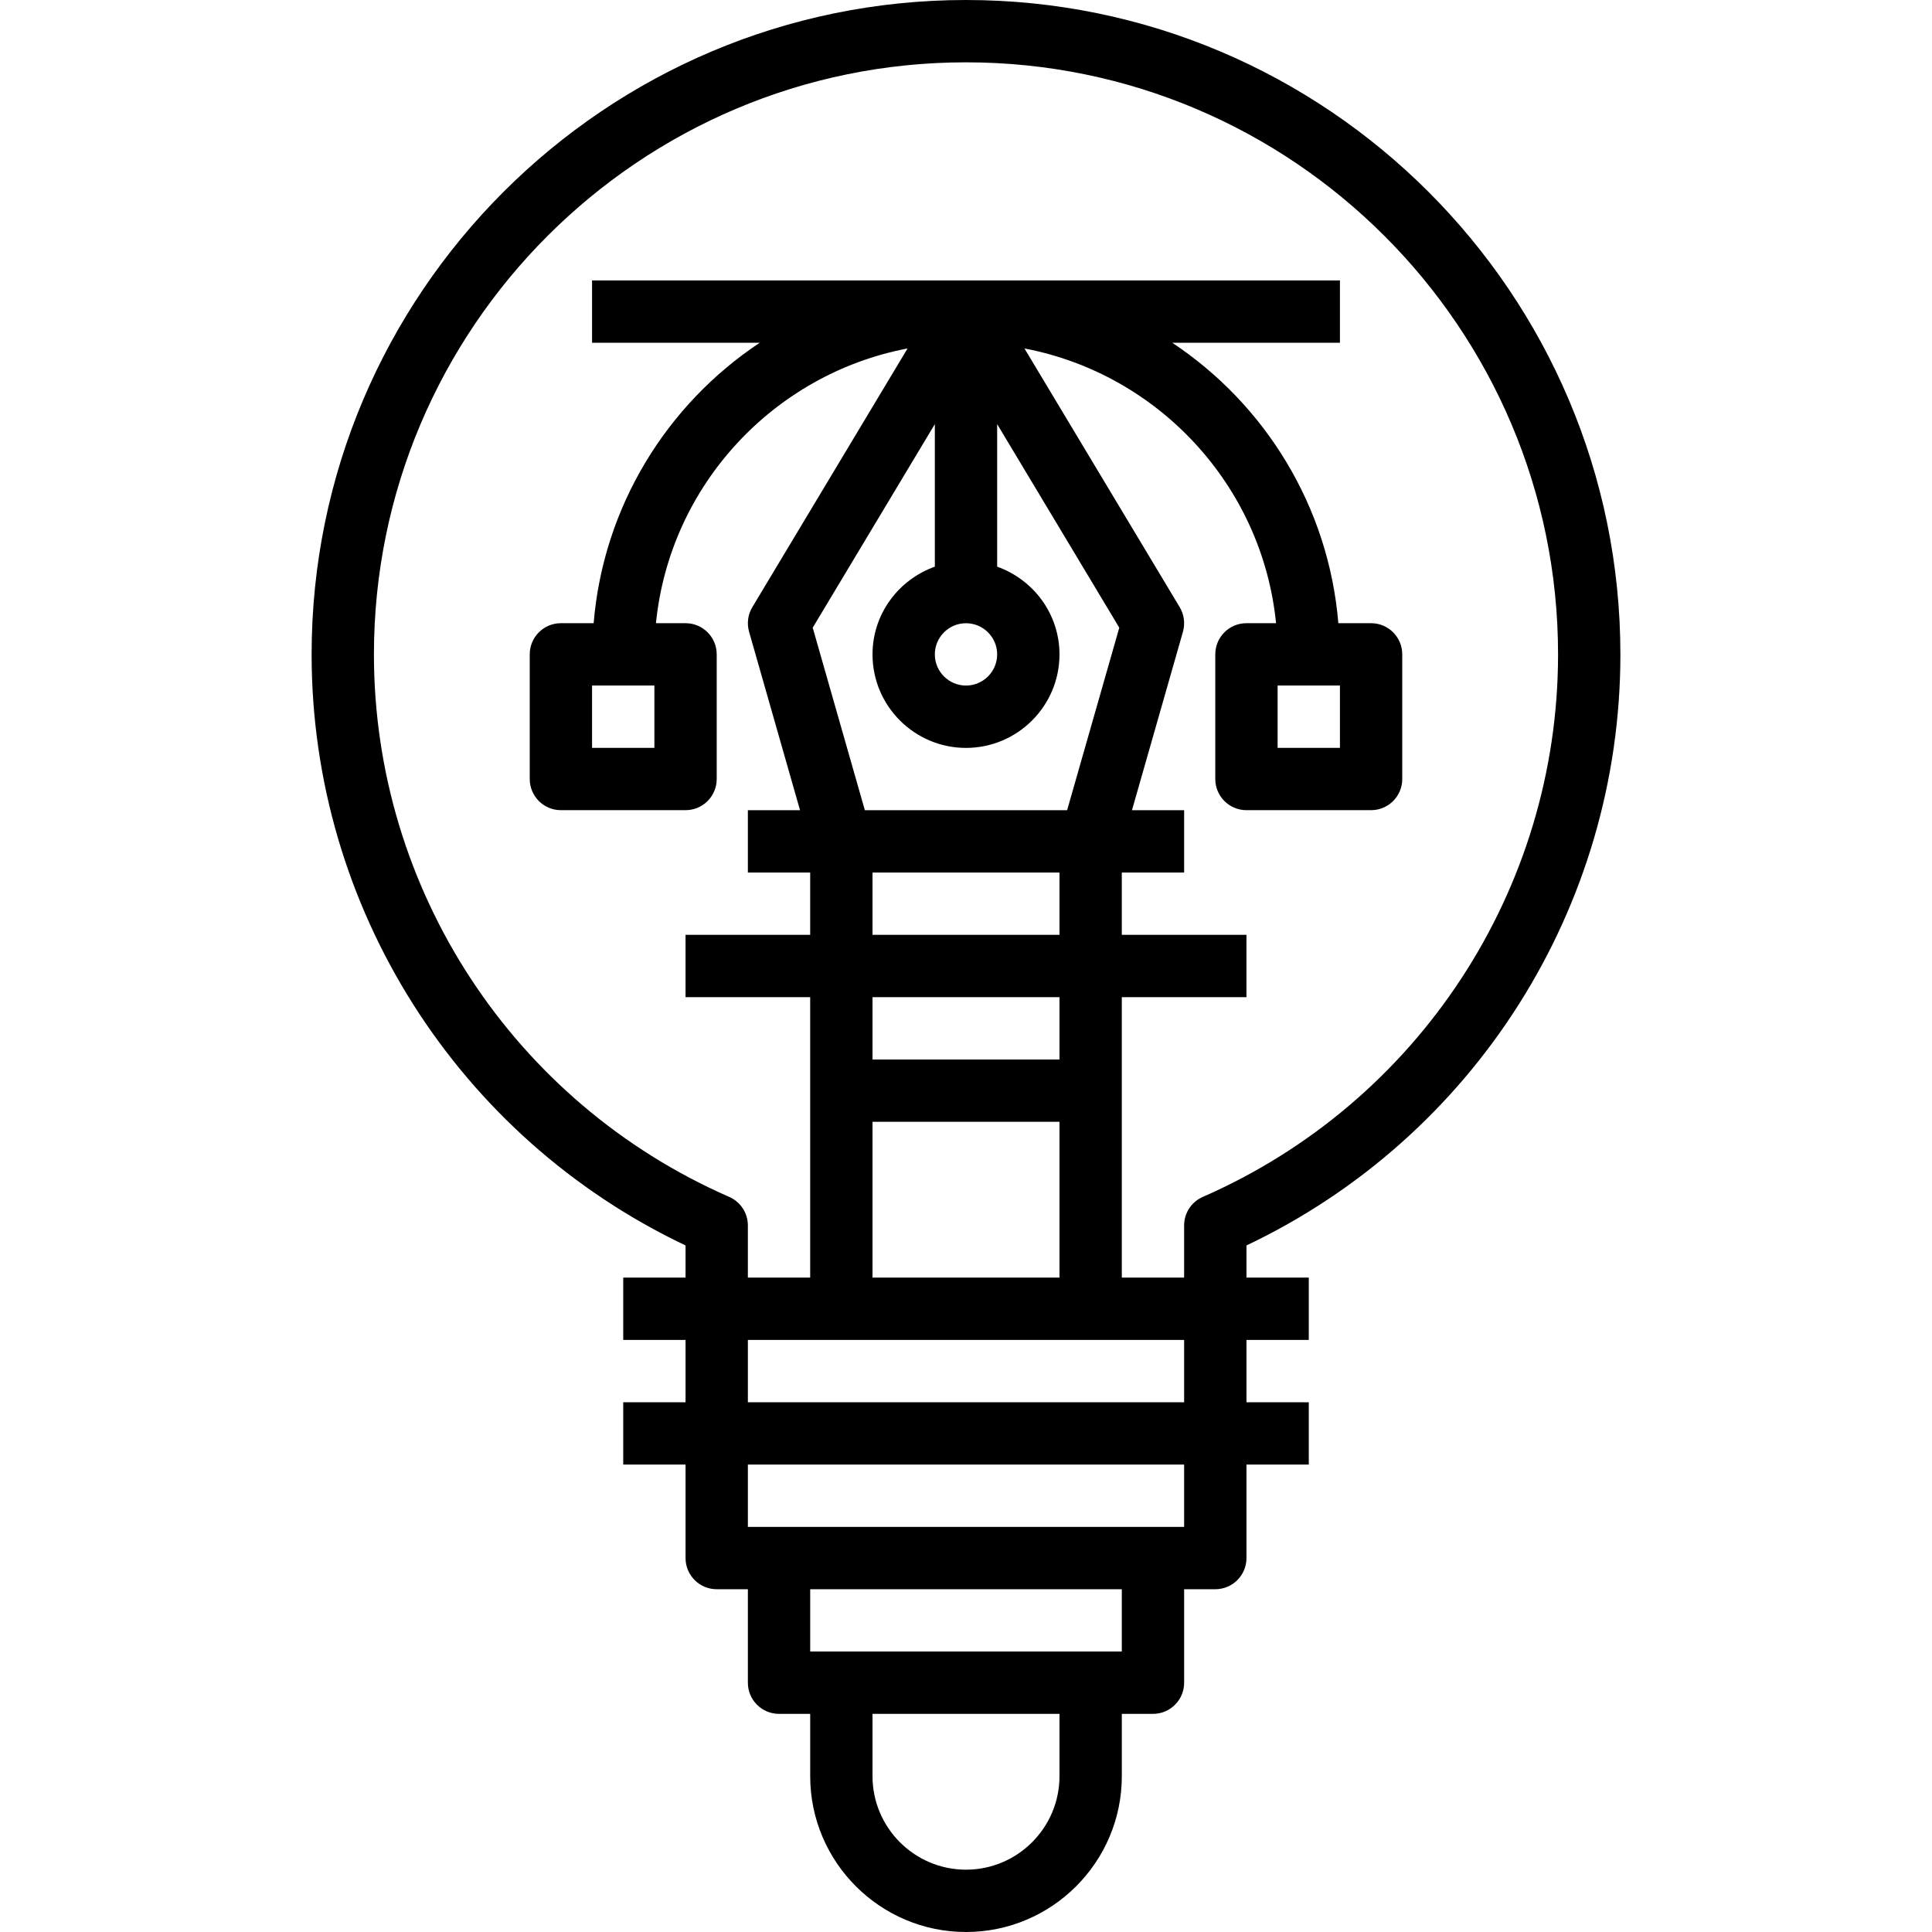 <svg height="70px" viewBox="-80 0 496 496" width="70px" xmlns="http://www.w3.org/2000/svg"><path d="m336 168c0-92.641-75.367-168-168-168s-168 75.359-168 168c0 64.977 37.504 123.969 96 151.742v8.258h-16v16h16v16h-16v16h16v24c0 4.414 3.574 8 8 8h8v24c0 4.414 3.574 8 8 8h8v16c0 22.055 17.945 40 40 40s40-17.945 40-40v-16h8c4.426 0 8-3.586 8-8v-24h8c4.426 0 8-3.586 8-8v-24h16v-16h-16v-16h16v-16h-16v-8.258c58.496-27.773 96-86.766 96-151.742zm-144 288c0 13.23-10.77 24-24 24s-24-10.77-24-24v-16h48zm16-32h-80v-16h80zm16-32h-112v-16h112zm0-32h-112v-16h112zm-95.352-198.855 31.352-52.258v36.594c-9.289 3.312-16 12.113-16 22.527 0 13.23 10.77 24 24 24s24-10.77 24-24c0-10.414-6.711-19.215-16-22.527v-36.594l31.352 52.258-13.391 46.855h-51.93zm47.352 6.855c0 4.406-3.586 8-8 8s-8-3.594-8-8 3.586-8 8-8 8 3.594 8 8zm16 56v16h-48v-16zm0 32v16h-48v-16zm-48 32h48v40h-48zm64 40v-72h32v-16h-32v-16h16v-16h-13.391l13.086-45.801c.602-2.129.305-4.414-.832-6.32l-39.855-66.422c34.391 6.559 61.055 35.176 64.594 70.535h-7.602c-4.426 0-8 3.582-8 8v32c0 4.414 3.574 8 8 8h32c4.426 0 8-3.586 8-8v-32c0-4.418-3.574-8-8-8h-8.406c-2.496-30.039-18.824-56.184-42.641-72h43.047v-16h-192v16h43.047c-23.816 15.816-40.145 41.961-42.641 72h-8.406c-4.426 0-8 3.582-8 8v32c0 4.414 3.574 8 8 8h32c4.426 0 8-3.586 8-8v-32c0-4.418-3.574-8-8-8h-7.594c3.531-35.367 30.195-63.977 64.594-70.535l-39.855 66.422c-1.145 1.898-1.441 4.184-.832 6.32l13.078 45.801h-13.391v16h16v16h-32v16h32v72h-16v-13.398c0-3.176-1.879-6.059-4.801-7.328-55.398-24.234-91.199-78.898-91.199-139.273 0-83.816 68.184-152 152-152s152 68.184 152 152c0 60.375-35.801 115.039-91.199 139.273-2.914 1.27-4.801 4.152-4.801 7.328v13.398zm40-152h16v16h-16zm-160 0v16h-16v-16zm0 0"/></svg>